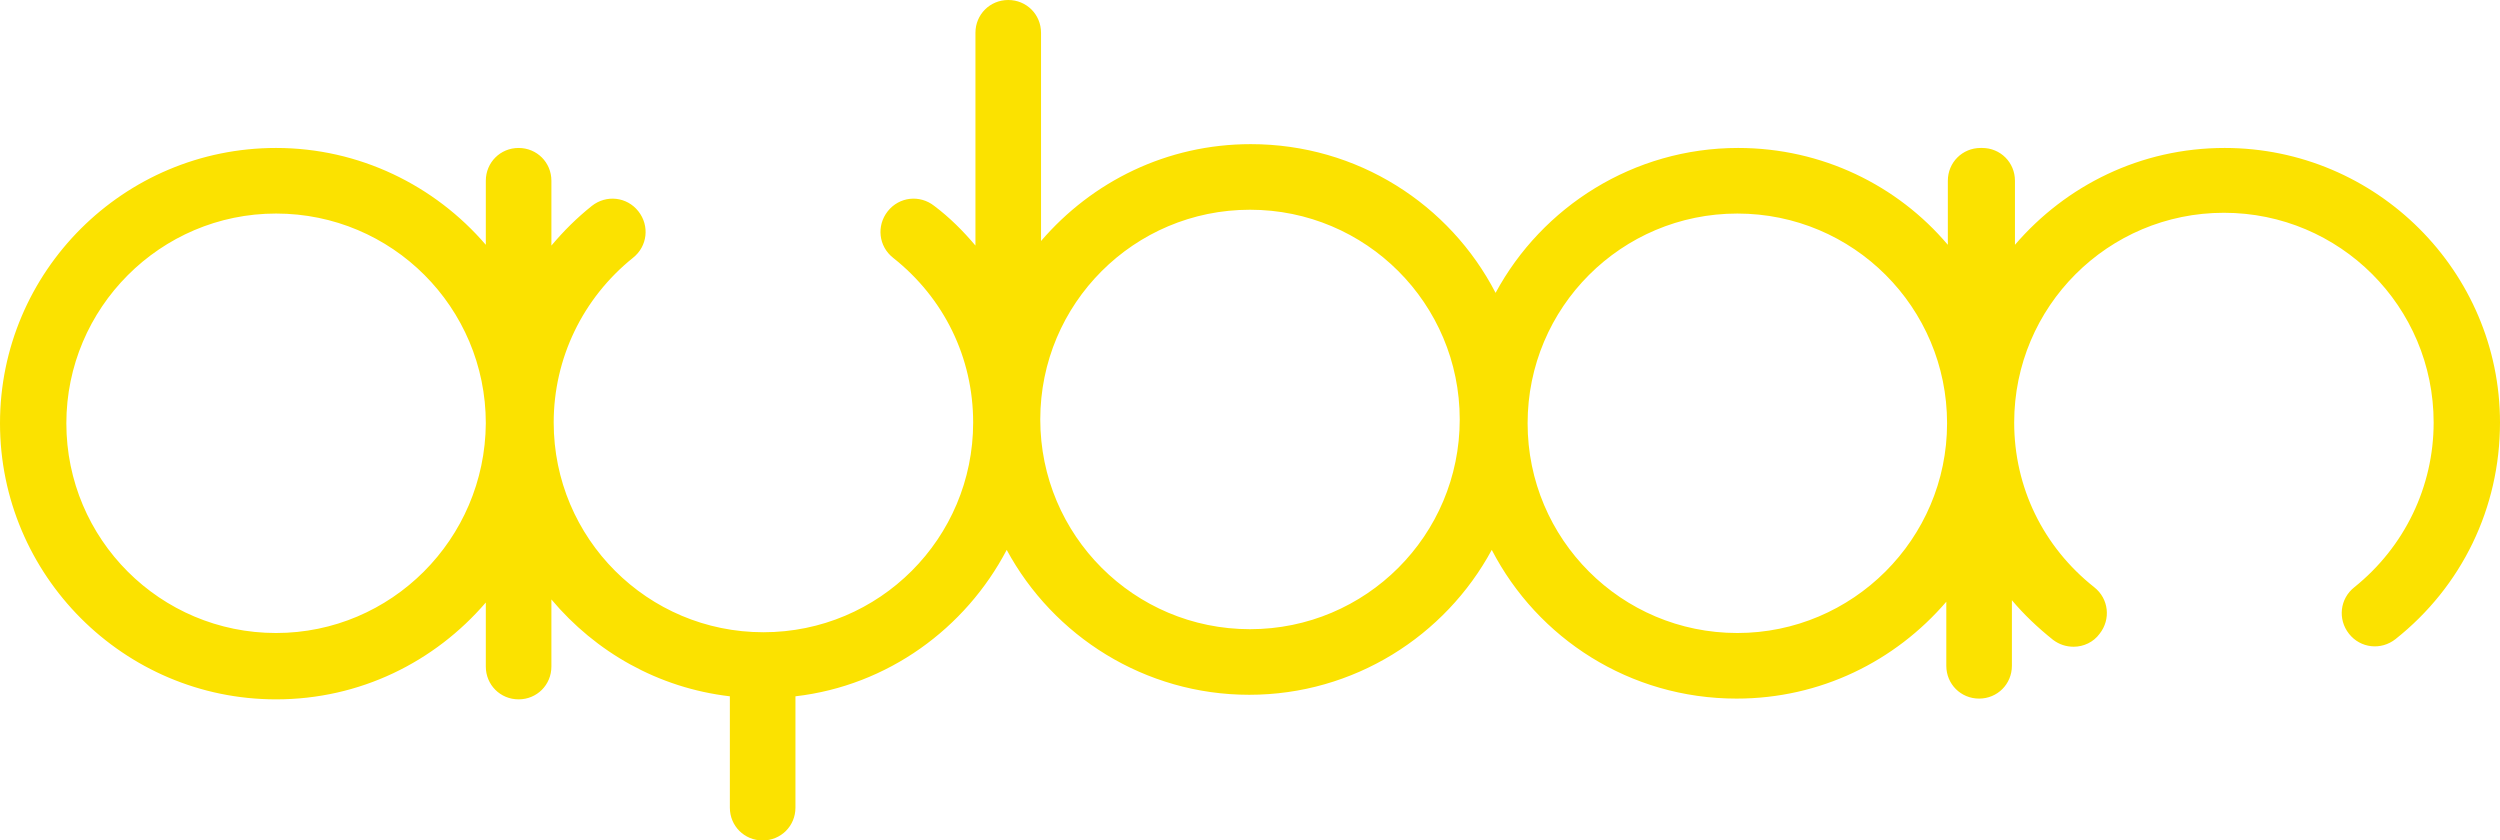 <?xml version="1.0" encoding="utf-8"?>
<!-- Generator: Adobe Illustrator 18.0.0, SVG Export Plug-In . SVG Version: 6.00 Build 0)  -->
<!DOCTYPE svg PUBLIC "-//W3C//DTD SVG 1.1//EN" "http://www.w3.org/Graphics/SVG/1.1/DTD/svg11.dtd">
<svg version="1.1" id="Layer_1" xmlns="http://www.w3.org/2000/svg" xmlns:xlink="http://www.w3.org/1999/xlink" x="0px" y="0px"
	 viewBox="0 0 327.8 110.2" enable-background="new 0 0 327.8 110.2" xml:space="preserve">
<path fill="#FBE200" d="M291.7,19.4c-11,0-20.8,4.9-27.5,12.7v-8.4c0-2.4-1.9-4.3-4.3-4.3c0,0-0.1,0-0.1,0c0,0-0.1,0-0.1,0
	c-2.4,0-4.3,1.9-4.3,4.3v8.4c-6.6-7.8-16.5-12.7-27.5-12.7c-13.7,0-25.7,7.7-31.8,19c-6-11.6-18.1-19.5-32.1-19.5
	c-11,0-20.8,4.9-27.5,12.7V4.3c0-2.4-1.9-4.3-4.3-4.3s-4.3,1.9-4.3,4.3v27.9c-1.6-1.9-3.4-3.7-5.4-5.2c-1.9-1.5-4.6-1.2-6.1,0.7
	c-1.5,1.9-1.2,4.6,0.7,6.1c6.7,5.3,10.5,13.1,10.5,21.6c0,15.2-12.3,27.5-27.5,27.5S72.6,70.6,72.6,55.4c0-8.4,3.8-16.3,10.4-21.6
	c1.9-1.5,2.2-4.2,0.7-6.1c-1.5-1.9-4.2-2.2-6.1-0.7c-2,1.6-3.7,3.3-5.3,5.2v-8.5c0-2.4-1.9-4.3-4.3-4.3c-2.4,0-4.3,1.9-4.3,4.3v8.4
	C57,24.3,47.1,19.4,36.2,19.4C16.2,19.4,0,35.6,0,55.5c0,19.9,16.2,36.2,36.2,36.2c11,0,20.8-4.9,27.5-12.7v8.4
	c0,2.4,1.9,4.3,4.3,4.3c2.4,0,4.3-1.9,4.3-4.3v-8.8c5.8,6.9,14,11.6,23.4,12.7v14.6c0,2.4,1.9,4.3,4.3,4.3s4.3-1.9,4.3-4.3V91.3
	c12.1-1.4,22.3-8.9,27.7-19.2c6.1,11.3,18.1,19,31.8,19c13.7,0,25.7-7.7,31.8-19c6,11.6,18.1,19.5,32.1,19.5
	c11,0,20.8-4.9,27.5-12.7v8.4c0,2.4,1.9,4.3,4.3,4.3s4.3-1.9,4.3-4.3v-8.6c1.6,1.9,3.4,3.6,5.4,5.2c0.8,0.6,1.7,0.9,2.7,0.9
	c1.3,0,2.6-0.6,3.4-1.7c1.5-1.9,1.2-4.6-0.7-6.1c-6.7-5.3-10.5-13.1-10.5-21.6c0-15.2,12.3-27.5,27.5-27.5
	c15.2,0,27.5,12.3,27.5,27.5c0,8.4-3.8,16.3-10.4,21.6c-1.9,1.5-2.2,4.2-0.7,6.1c1.5,1.9,4.2,2.2,6.1,0.7
	c8.7-6.9,13.7-17.2,13.7-28.4C327.8,35.6,311.6,19.4,291.7,19.4z M36.2,83C21,83,8.7,70.7,8.7,55.5C8.7,40.4,21,28,36.2,28
	c15.2,0,27.5,12.3,27.5,27.5C63.6,70.7,51.3,83,36.2,83z M163.9,82.5c-15.2,0-27.5-12.3-27.5-27.5c0-15.2,12.3-27.5,27.5-27.5
	c15.2,0,27.5,12.3,27.5,27.5C191.4,70.2,179.1,82.5,163.9,82.5z M227.8,83c-15.2,0-27.5-12.3-27.5-27.5c0-15.2,12.3-27.5,27.5-27.5
	s27.5,12.3,27.5,27.5C255.3,70.7,242.9,83,227.8,83z"/>
</svg>
